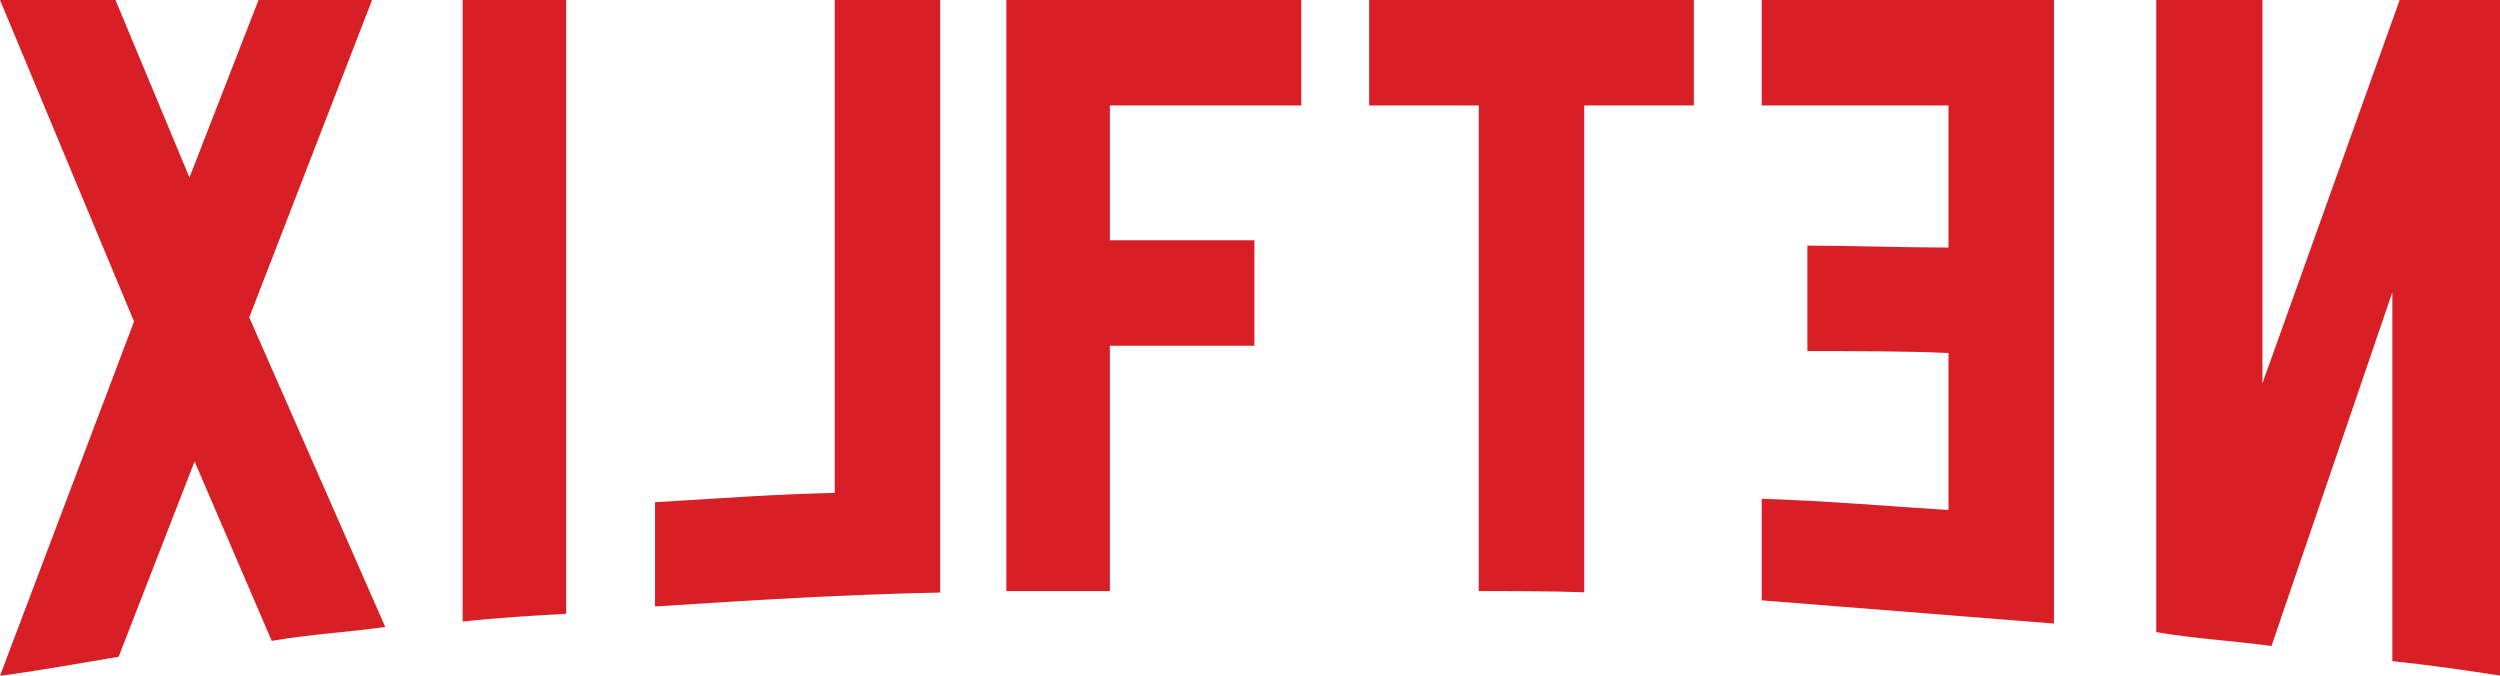 <?xml version="1.0" encoding="utf-8"?>
<!-- Generator: Adobe Illustrator 24.2.0, SVG Export Plug-In . SVG Version: 6.00 Build 0)  -->
<svg version="1.1" id="Calque_1" xmlns="http://www.w3.org/2000/svg" xmlns:xlink="http://www.w3.org/1999/xlink" x="0px" y="0px"
	 viewBox="0 0 1024 276.7" style="enable-background:new 0 0 1024 276.7;" xml:space="preserve">
<style type="text/css">
	.st0{fill:#D81F26;}
</style>
<path class="st0" d="M883.2,258.9V0l43.5,0v157L982.9,0l41.1,0v276.7c-14.6-2.2-28.6-4.3-44.1-5.9V119.7l-49.5,144.9
	C914.3,262.4,898.6,261.6,883.2,258.9L883.2,258.9z M798.1,43.2h-76.5V0l119.7,0v255.4l-119.7-9.5v-41.6c25.7,0.8,51.1,3,76.5,4.6
	v-64.3c-16.2-0.8-38.6-0.8-57.8-0.8v-43.2c15.4,0,41.1,0.8,57.8,0.8C798.1,101.3,798.1,43.2,798.1,43.2z M560.8,0l133,0v43.2h-44.9
	v199.4c-14.1-0.5-28.6-0.5-43.2-0.5V43.2h-44.9C560.8,43.2,560.8,0,560.8,0z M454.6,98.4h59.2v43.2h-59.2v100.5h-42.4V0h120.8v43.2
	h-78.4C454.6,43.2,454.6,98.4,454.6,98.4z M341.9,201.9V0l43.2,0v242.7c-39.5,0.8-78.1,3.2-116.8,5.7v-42.7
	C292.4,204.3,317.3,202.4,341.9,201.9L341.9,201.9z M231.9,0l-42.4,0v254.6c14.1-1.6,28.6-2.4,42.4-3.2V0z M0,0l47.3,0l30.3,72.7
	L105.9,0l46.5,0l-50.3,130l55.7,126.8c-15.7,2.2-30.8,3-46.5,5.7l-31.6-73.5l-31.1,80c-16.2,2.7-32.4,5.7-48.6,7.8l54.9-145.1L0,0
	L0,0z"/>
</svg>
